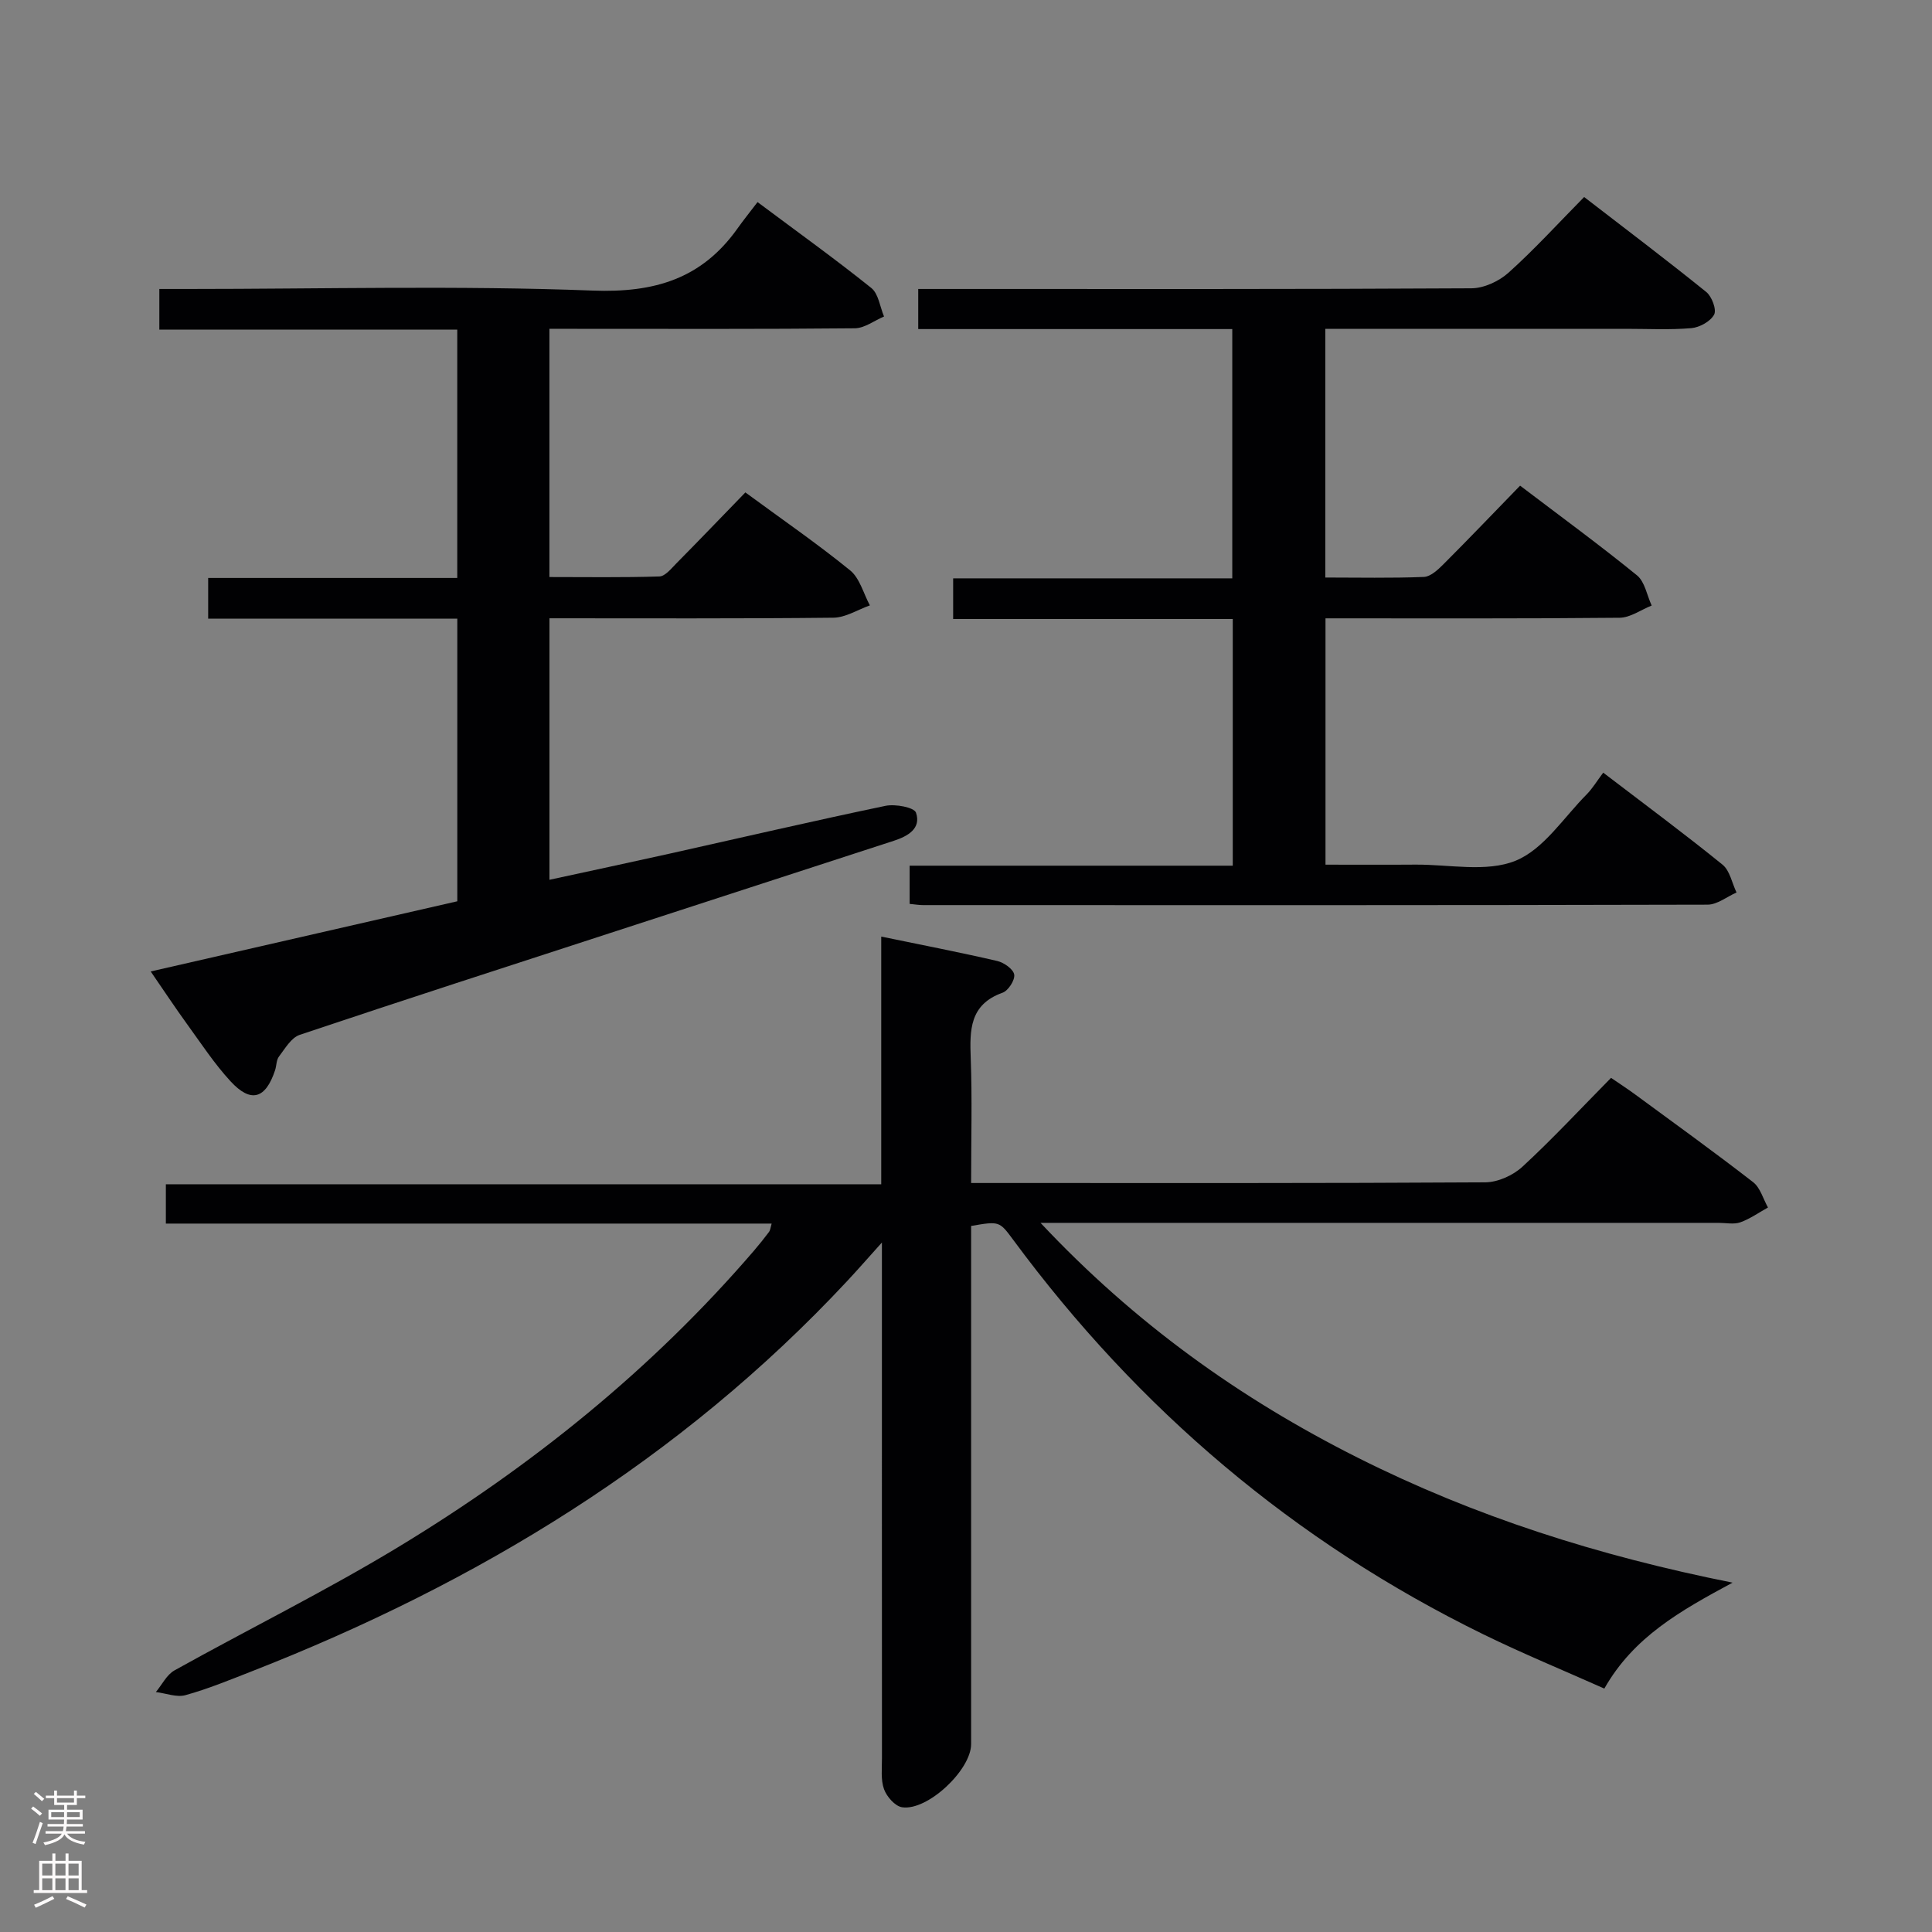 <svg enable-background="new 0 0 400 400" viewBox="0 0 400 400" xmlns="http://www.w3.org/2000/svg"><rect x="0" y="0" width="400" height="400" fill="#808080" stroke="none"/><g fill="#010103"><path d="m182.59 257.25c-3.09 3.44-5.12 5.76-7.23 8.02-34.53 37-76.58 62.52-123.36 80.81-4.48 1.75-8.96 3.6-13.59 4.88-1.84.51-4.08-.39-6.14-.64 1.27-1.52 2.24-3.58 3.85-4.48 15.38-8.57 31.2-16.38 46.24-25.48 27.63-16.73 52.61-36.82 73.75-61.43 1.08-1.26 2.12-2.56 3.12-3.89.25-.34.28-.85.53-1.71-41.85 0-83.43 0-125.42 0 0-2.77 0-5.17 0-8.14h148.11c0-17.26 0-33.99 0-51.28 8.51 1.76 16.3 3.26 24.01 5.05 1.39.32 3.33 1.68 3.52 2.81.19 1.14-1.23 3.34-2.41 3.76-6.84 2.44-6.81 7.72-6.59 13.6.31 8.31.08 16.64.08 25.8h5.47c33.66 0 67.32.07 100.98-.14 2.6-.02 5.75-1.44 7.69-3.23 6.24-5.75 12.02-11.99 18.35-18.4 1.8 1.23 3.42 2.28 4.97 3.42 8.18 6.01 16.42 11.95 24.44 18.17 1.49 1.15 2.08 3.47 3.08 5.25-1.9 1.05-3.71 2.35-5.73 3.07-1.33.47-2.97.11-4.47.11-44.49 0-88.99 0-133.48 0-1.81 0-3.62 0-6.93 0 19.55 20.83 41.35 36.39 65.64 48.6 24.15 12.14 49.68 20.31 77.64 25.89-10.8 5.82-20.48 11.23-26.55 21.93-8.48-3.78-16.87-7.23-25.01-11.21-39.18-19.17-71.47-46.61-97.35-81.66-2.89-3.91-2.87-3.92-8.74-2.91v5.3 101.98c0 5.35-9.04 13.89-14.31 13.07-1.45-.23-3.16-2.19-3.72-3.73-.7-1.94-.43-4.27-.43-6.43-.02-33.33-.01-66.66-.01-99.98 0-1.79 0-3.56 0-6.78z"/><path d="m113.75 68.07v51.4c7.61 0 15.19.12 22.76-.12 1.19-.04 2.44-1.6 3.47-2.65 4.78-4.84 9.49-9.75 14.34-14.75 7.58 5.57 14.85 10.58 21.68 16.13 2.01 1.63 2.77 4.8 4.1 7.26-2.52.89-5.03 2.52-7.56 2.55-19.48.21-38.96.12-58.78.12v54.14c8.43-1.83 16.66-3.58 24.87-5.41 14.9-3.32 29.76-6.78 44.7-9.9 2.02-.42 5.95.31 6.32 1.42 1.11 3.28-1.69 4.87-4.58 5.81-19.56 6.35-39.11 12.71-58.67 19.08-21.47 6.99-42.96 13.92-64.36 21.11-1.75.59-3.02 2.83-4.28 4.48-.56.73-.5 1.91-.81 2.85-1.97 5.94-5 6.85-9.21 2.29-3.36-3.64-6.11-7.86-9.04-11.89-2.42-3.34-4.7-6.8-7.5-10.86 21.45-4.91 42.37-9.7 63.48-14.53 0-19.47 0-38.72 0-58.52-17.2 0-34.26 0-51.58 0 0-2.95 0-5.36 0-8.42h51.57c0-17.4 0-34.14 0-51.42-20.5 0-40.9 0-61.68 0 0-2.9 0-5.29 0-8.41h5.77c27.99 0 56-.74 83.95.33 12.82.49 22.58-2.45 29.97-12.84 1.26-1.77 2.62-3.46 4.16-5.48 8.51 6.36 16.19 11.87 23.55 17.78 1.5 1.2 1.79 3.9 2.64 5.91-2.02.85-4.03 2.42-6.06 2.44-19.16.19-38.32.11-57.47.11-1.8-.01-3.6-.01-5.75-.01z"/><path d="m331.93 159.97c8.94 6.83 16.96 12.77 24.7 19.05 1.52 1.23 1.96 3.81 2.9 5.76-1.99.88-3.99 2.51-5.98 2.52-54.15.14-108.3.11-162.45.09-.82 0-1.63-.14-2.77-.25 0-2.51 0-4.95 0-7.91h66.9c0-17.25 0-33.98 0-51.07-19.28 0-38.39 0-57.89 0 0-2.88 0-5.4 0-8.42h57.79c0-17.34 0-34.2 0-51.61-21.63 0-43.19 0-65.02 0 0-2.93 0-5.33 0-8.3h6.05c36.15 0 72.31.07 108.46-.14 2.61-.01 5.72-1.45 7.7-3.23 5.32-4.77 10.15-10.08 15.66-15.67 8.61 6.64 17.06 13.02 25.28 19.66 1.16.93 2.18 3.66 1.63 4.69-.76 1.41-3.01 2.65-4.72 2.8-4.47.38-8.99.14-13.48.14-20.64 0-41.28 0-62.3 0v51.49c6.81 0 13.61.15 20.39-.12 1.38-.05 2.9-1.46 4.02-2.58 5.28-5.28 10.44-10.68 15.92-16.32 8.44 6.41 16.48 12.29 24.2 18.57 1.63 1.33 2.06 4.13 3.04 6.25-2.21.88-4.42 2.51-6.65 2.53-20.16.2-40.31.12-60.88.12v51c6.09 0 12.35.04 18.61-.01 6.98-.05 14.7 1.64 20.73-.8 5.85-2.37 9.99-8.99 14.81-13.82 1.16-1.2 2.03-2.67 3.35-4.42z"/></g><path d="m6.44 374.46.42-.45c.65.47 1.27.95 1.85 1.44l-.45.49c-.65-.56-1.25-1.06-1.82-1.48m.93 7.33-.63-.26c.55-1.36 1.05-2.8 1.52-4.33.19.1.38.19.59.27-.46 1.29-.95 2.73-1.48 4.32m-.38-10.38.44-.42c.43.34 1.01.82 1.74 1.44l-.49.49c-.53-.51-1.09-1.01-1.69-1.51m2.5.35h1.72v-1.04h.59v1.04h3.52v-1.04h.59v1.04h1.75v.53h-1.75v1.42h-2.03v.97h3.22v2.03h-3.24c0 .35-.01.66-.03.93h3.32v.53h-3.37c-.03.27-.08.58-.15.94h3.96v.53h-3.71c.67.92 1.93 1.48 3.79 1.68-.13.24-.23.44-.29.59-2.13-.38-3.48-1.08-4.04-2.12-.43.97-1.77 1.72-4.03 2.23-.09-.19-.2-.37-.33-.55 2.1-.42 3.37-1.03 3.81-1.83h-3.36v-.53h3.58c.08-.29.13-.61.16-.94h-3.33v-.53h3.39c.02-.27.04-.58.04-.93h-3.23v-2.03h3.25v-.97h-2.07v-1.42h-1.73zm1.12 3.44v1h2.65c.01-.3.02-.44.01-.4v-.25-.35zm1.19-2h3.52v-.91h-3.52zm4.71 2h-2.63v.59c0 .16-.01.28-.01.4h2.64z" fill="#fcfafa"/><path d="m13.56 383.74h.63v1.52h2.72v6.07h1.13v.6h-11.06v-.6h1.13v-6.07h2.73v-1.52h.63v1.52h2.1v-1.52zm-2.69 8.83.38.56c-1.24.63-2.53 1.25-3.85 1.85-.1-.21-.21-.42-.34-.63 1.36-.55 2.63-1.15 3.81-1.78m-2.13-4.27h2.1v-2.45h-2.1zm0 3.04h2.1v-2.46h-2.1zm2.72-3.04h2.1v-2.45h-2.1zm0 3.04h2.1v-2.46h-2.1zm6.07 3.6c-1.41-.71-2.7-1.3-3.86-1.78l.35-.56c1.45.62 2.75 1.19 3.88 1.72zm-1.25-9.09h-2.1v2.45h2.1zm-2.09 5.49h2.1v-2.46h-2.1z" fill="#fcfafa"/></svg>